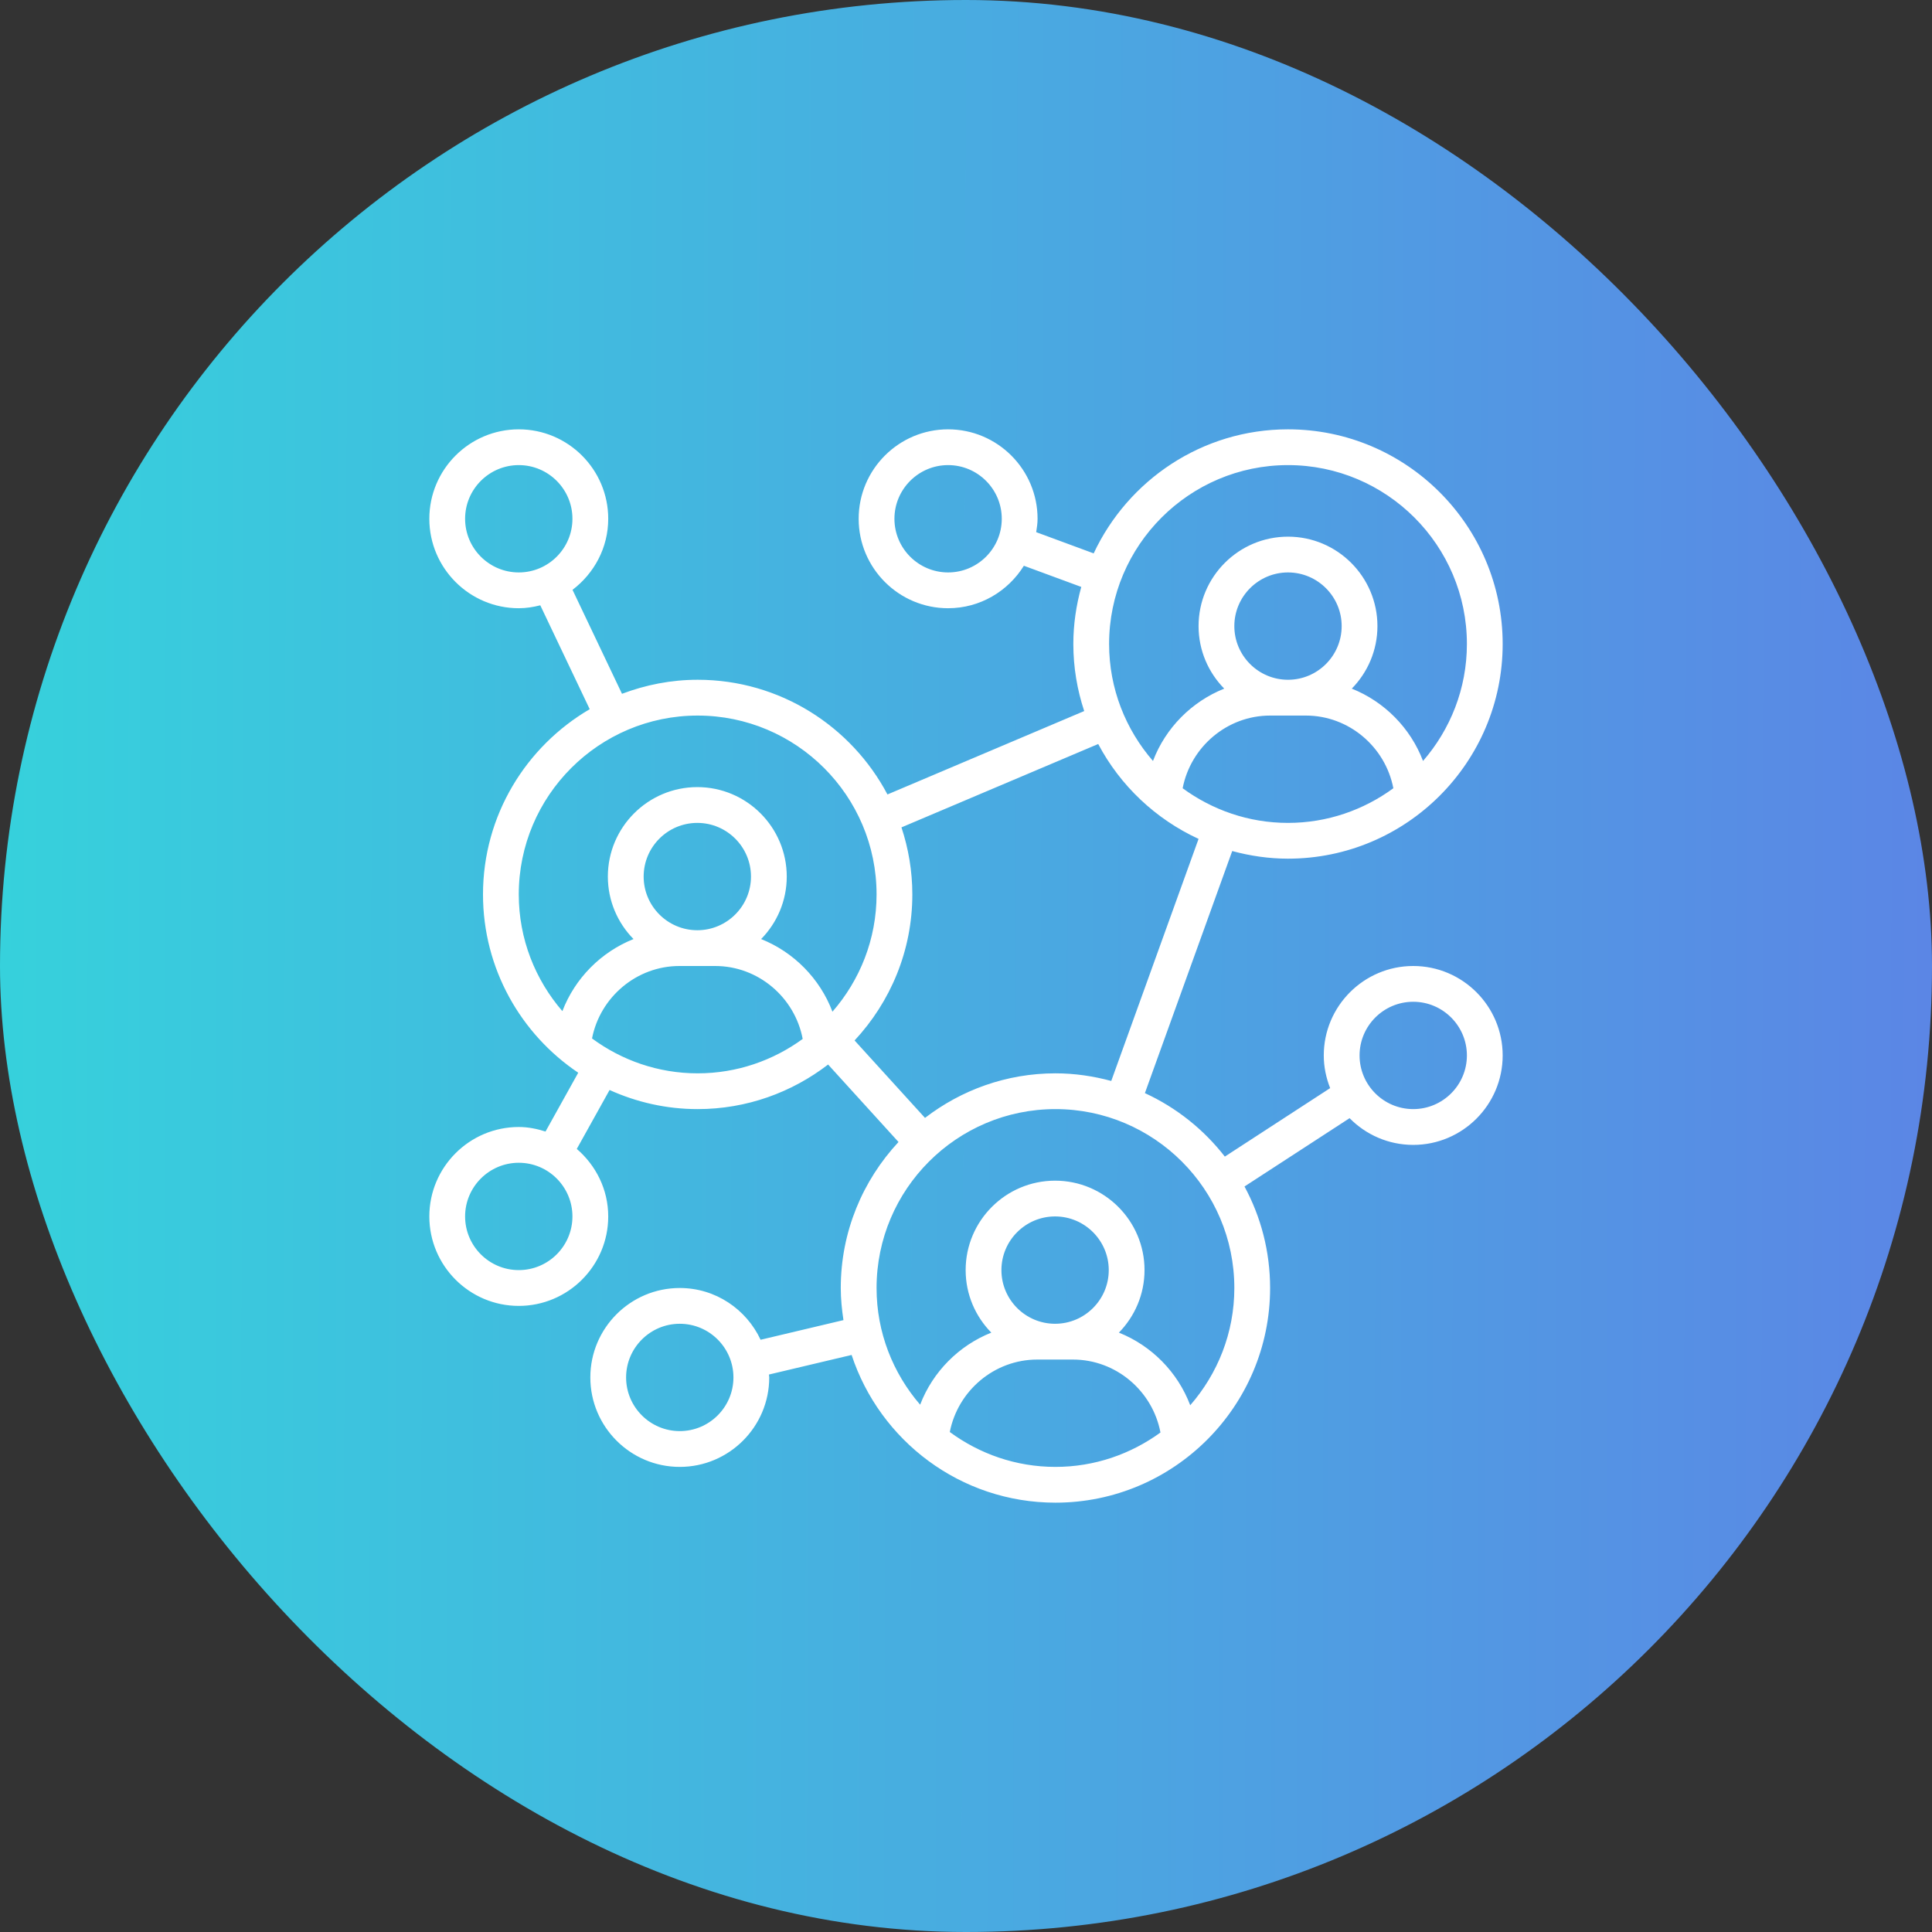 <svg width="72" height="72" viewBox="0 0 72 72" fill="none" xmlns="http://www.w3.org/2000/svg">
<rect x="0" y="0" width="72" height="72" fill="#333333" stroke="none"/>
<rect width="72" height="72" rx="36" fill="url(#paint0_linear)"/>
<g clip-path="url(#clip0)">
<path d="M48 32C52.411 32 56 28.412 56 24C56 19.588 52.411 16 48 16C44.797 16 42.035 17.897 40.758 20.623L38.616 19.832C38.641 19.668 38.667 19.504 38.667 19.333C38.667 17.495 37.171 16 35.333 16C33.495 16 32 17.495 32 19.333C32 21.171 33.495 22.667 35.333 22.667C36.527 22.667 37.569 22.03 38.157 21.084L40.296 21.873C40.108 22.552 40 23.263 40 24C40 24.873 40.145 25.712 40.405 26.499L33.073 29.607C31.731 27.069 29.066 25.333 26 25.333C25.006 25.333 24.059 25.524 23.18 25.856L21.336 21.981C22.139 21.371 22.667 20.417 22.667 19.333C22.667 17.495 21.171 16 19.333 16C17.495 16 16 17.495 16 19.333C16 21.171 17.495 22.667 19.333 22.667C19.611 22.667 19.877 22.623 20.135 22.558L21.977 26.429C19.602 27.819 18 30.389 18 33.333C18 36.099 19.411 38.539 21.549 39.977L20.33 42.169C20.013 42.069 19.683 42 19.333 42C17.495 42 16 43.495 16 45.333C16 47.171 17.495 48.667 19.333 48.667C21.171 48.667 22.667 47.171 22.667 45.333C22.667 44.324 22.206 43.429 21.495 42.817L22.717 40.621C23.72 41.075 24.829 41.333 26 41.333C27.829 41.333 29.512 40.709 30.861 39.672L33.485 42.559C32.155 43.988 31.333 45.898 31.333 48C31.333 48.408 31.374 48.805 31.433 49.197L28.345 49.929C27.814 48.793 26.668 48 25.333 48C23.495 48 22 49.495 22 51.333C22 53.171 23.495 54.667 25.333 54.667C27.171 54.667 28.667 53.171 28.667 51.333C28.667 51.297 28.657 51.262 28.656 51.225L31.737 50.495C32.788 53.687 35.793 56 39.333 56C43.745 56 47.333 52.411 47.333 48C47.333 46.632 46.987 45.344 46.379 44.217L50.295 41.671C50.901 42.285 51.739 42.667 52.667 42.667C54.505 42.667 56 41.171 56 39.333C56 37.495 54.505 36 52.667 36C50.829 36 49.333 37.495 49.333 39.333C49.333 39.764 49.422 40.173 49.571 40.551L45.646 43.103C44.861 42.093 43.841 41.278 42.667 40.737L45.921 31.716C46.585 31.895 47.28 32 48 32ZM35.333 21.333C34.231 21.333 33.333 20.436 33.333 19.333C33.333 18.231 34.231 17.333 35.333 17.333C36.436 17.333 37.333 18.231 37.333 19.333C37.333 20.436 36.436 21.333 35.333 21.333ZM17.333 19.333C17.333 18.231 18.231 17.333 19.333 17.333C20.436 17.333 21.333 18.231 21.333 19.333C21.333 20.436 20.436 21.333 19.333 21.333C18.231 21.333 17.333 20.436 17.333 19.333ZM19.333 47.333C18.231 47.333 17.333 46.436 17.333 45.333C17.333 44.231 18.231 43.333 19.333 43.333C20.436 43.333 21.333 44.231 21.333 45.333C21.333 46.436 20.436 47.333 19.333 47.333ZM25.333 53.333C24.231 53.333 23.333 52.436 23.333 51.333C23.333 50.231 24.231 49.333 25.333 49.333C26.436 49.333 27.333 50.231 27.333 51.333C27.333 52.436 26.436 53.333 25.333 53.333ZM52.667 37.333C53.769 37.333 54.667 38.231 54.667 39.333C54.667 40.436 53.769 41.333 52.667 41.333C51.564 41.333 50.667 40.436 50.667 39.333C50.667 38.231 51.564 37.333 52.667 37.333ZM44.074 29.376C44.371 27.834 45.731 26.667 47.333 26.667H48.667C50.269 26.667 51.629 27.834 51.926 29.376C50.823 30.183 49.469 30.667 48 30.667C46.531 30.667 45.177 30.183 44.074 29.376ZM48 25.333C46.898 25.333 46 24.436 46 23.333C46 22.231 46.898 21.333 48 21.333C49.102 21.333 50 22.231 50 23.333C50 24.436 49.102 25.333 48 25.333ZM48 17.333C51.676 17.333 54.667 20.324 54.667 24C54.667 25.667 54.047 27.189 53.032 28.359C52.565 27.129 51.591 26.148 50.377 25.663C50.967 25.061 51.333 24.24 51.333 23.333C51.333 21.495 49.838 20 48 20C46.162 20 44.667 21.495 44.667 23.333C44.667 24.24 45.033 25.061 45.623 25.663C44.409 26.148 43.435 27.129 42.968 28.359C41.953 27.189 41.333 25.667 41.333 24C41.333 20.324 44.324 17.333 48 17.333ZM19.333 33.333C19.333 29.657 22.324 26.667 26 26.667C29.676 26.667 32.667 29.657 32.667 33.333C32.667 35.005 32.043 36.532 31.023 37.703C30.557 36.469 29.581 35.482 28.365 34.996C28.954 34.395 29.32 33.573 29.32 32.667C29.32 30.829 27.825 29.333 25.987 29.333C24.149 29.333 22.653 30.829 22.653 32.667C22.653 33.573 23.019 34.395 23.609 34.996C22.399 35.478 21.427 36.457 20.958 37.682C19.949 36.513 19.333 34.995 19.333 33.333ZM23.987 32.667C23.987 31.564 24.884 30.667 25.987 30.667C27.089 30.667 27.987 31.564 27.987 32.667C27.987 33.769 27.089 34.667 25.987 34.667C24.884 34.667 23.987 33.769 23.987 32.667ZM22.063 38.7C22.363 37.163 23.721 36 25.32 36H26.653C28.259 36 29.621 37.171 29.914 38.718C28.814 39.52 27.463 40 26 40C24.526 40 23.167 39.513 22.063 38.7ZM35.396 53.367C35.697 51.829 37.054 50.667 38.653 50.667H39.987C41.592 50.667 42.954 51.838 43.247 53.385C42.147 54.187 40.797 54.667 39.333 54.667C37.859 54.667 36.501 54.18 35.396 53.367ZM39.32 49.333C38.217 49.333 37.32 48.436 37.32 47.333C37.32 46.231 38.217 45.333 39.32 45.333C40.422 45.333 41.32 46.231 41.32 47.333C41.32 48.436 40.422 49.333 39.32 49.333ZM46 48C46 49.672 45.377 51.199 44.356 52.37C43.891 51.135 42.915 50.149 41.698 49.663C42.287 49.061 42.653 48.24 42.653 47.333C42.653 45.495 41.158 44 39.32 44C37.482 44 35.987 45.495 35.987 47.333C35.987 48.24 36.352 49.061 36.943 49.663C35.733 50.145 34.76 51.123 34.291 52.349C33.282 51.18 32.667 49.662 32.667 48C32.667 44.324 35.657 41.333 39.333 41.333C43.009 41.333 46 44.324 46 48ZM41.413 40.284C40.749 40.105 40.053 40 39.333 40C37.504 40 35.821 40.624 34.472 41.661L31.848 38.775C33.179 37.345 34 35.436 34 33.333C34 32.46 33.855 31.621 33.595 30.834L40.927 27.727C41.748 29.279 43.066 30.525 44.667 31.263L41.413 40.284Z" fill="white"/>
</g>
<defs>
<linearGradient id="paint0_linear" x1="0" y1="0" x2="72" y2="0.17" gradientUnits="userSpaceOnUse">
<stop stop-color="#36D1DC"/>
<stop offset="1" stop-color="#5B86E5"/>
</linearGradient>
<clipPath id="clip0">
<rect width="40" height="40" fill="white" transform="translate(16 16)"/>
</clipPath>
</defs>
</svg>
